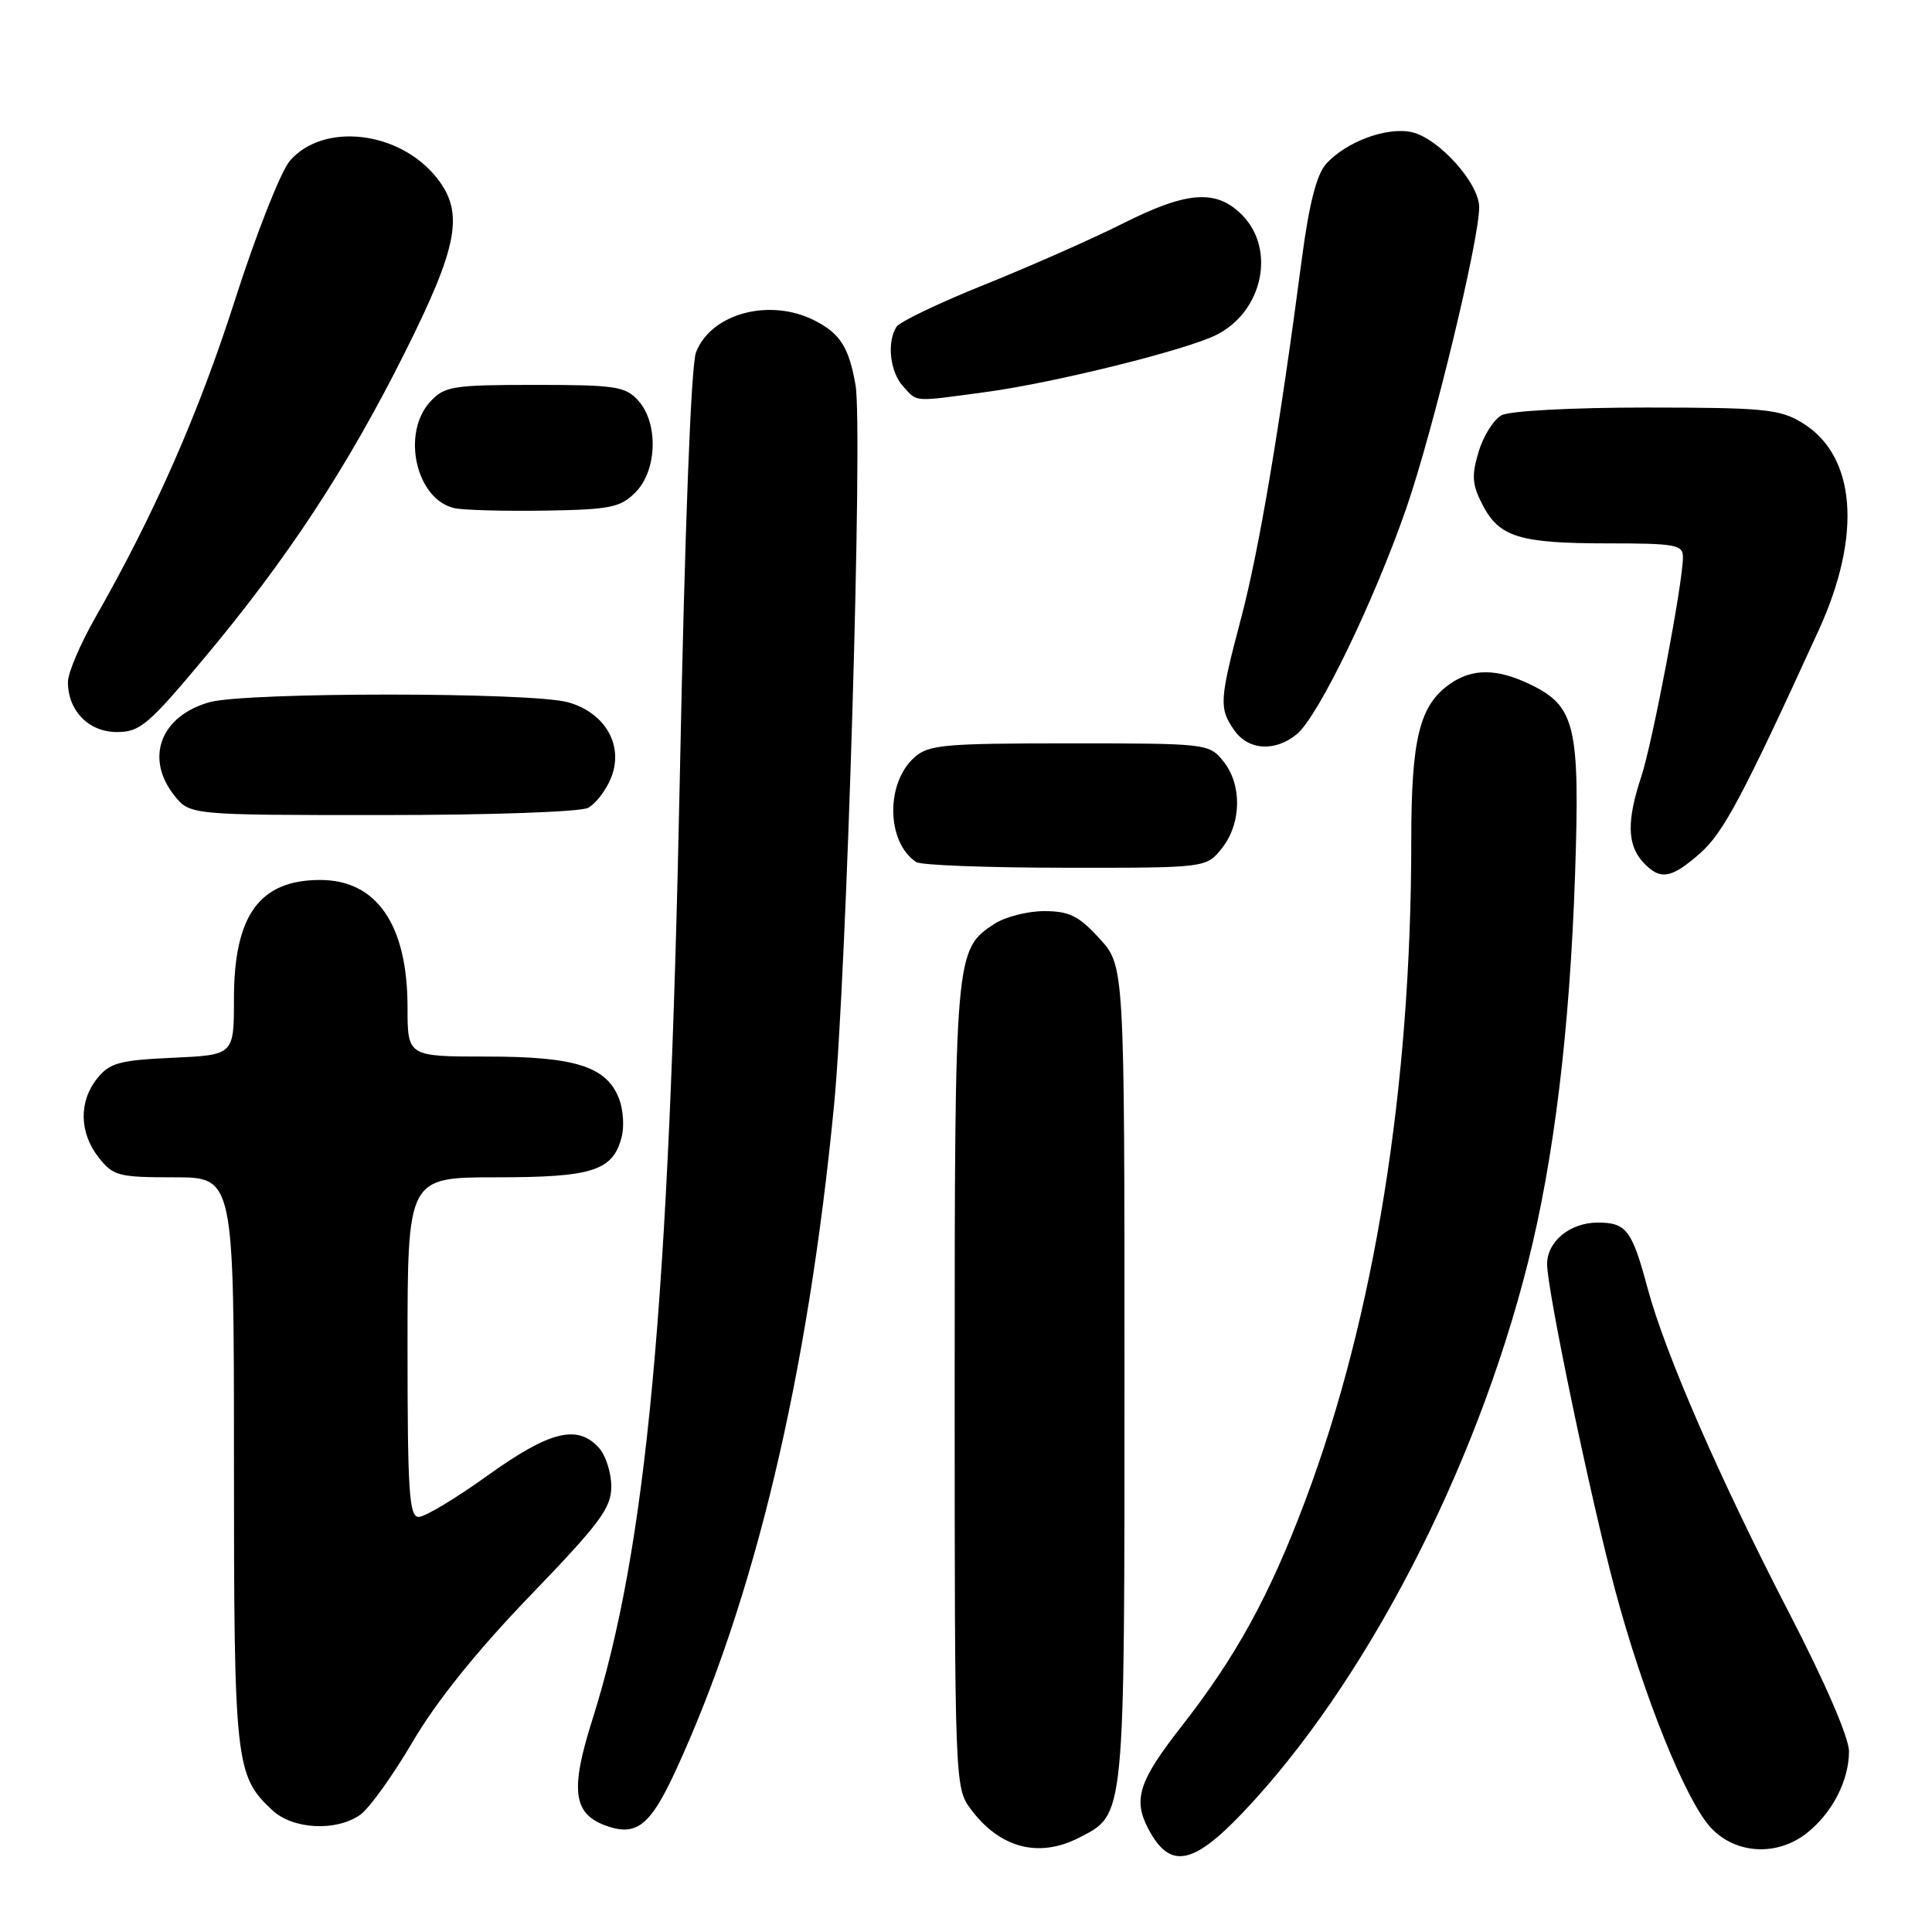 <?xml version="1.0" encoding="UTF-8" standalone="no"?>
<!DOCTYPE svg PUBLIC "-//W3C//DTD SVG 1.1//EN" "http://www.w3.org/Graphics/SVG/1.1/DTD/svg11.dtd" >
<svg xmlns="http://www.w3.org/2000/svg" xmlns:xlink="http://www.w3.org/1999/xlink" version="1.1" viewBox="0 0 256 256">
 <g >
 <path fill="currentColor"
d=" M 164.59 240.27 C 180.80 223.27 195.51 194.92 202.46 167.30 C 205.92 153.57 208.00 136.44 208.70 115.98 C 209.37 96.10 208.76 93.54 202.64 90.63 C 198.28 88.56 195.07 88.56 192.12 90.63 C 188.09 93.45 187.00 97.87 187.00 111.41 C 187.00 144.09 182.11 174.51 172.95 198.85 C 168.21 211.46 163.80 219.49 156.53 228.79 C 150.90 235.98 150.11 238.43 152.15 242.32 C 154.98 247.69 157.99 247.19 164.59 240.27 Z  M 143.03 243.48 C 149.10 240.35 149.00 241.35 149.00 182.03 C 149.00 127.97 149.00 127.97 145.68 124.35 C 142.92 121.34 141.68 120.73 138.35 120.73 C 136.15 120.73 133.19 121.49 131.77 122.41 C 126.54 125.84 126.50 126.30 126.50 183.68 C 126.50 236.10 126.53 236.89 128.60 239.68 C 132.47 244.90 137.66 246.26 143.03 243.48 Z  M 239.39 242.91 C 242.77 240.25 245.00 235.94 245.00 232.07 C 245.00 230.25 241.86 222.98 237.10 213.78 C 227.88 195.97 220.64 179.35 218.30 170.65 C 216.24 162.97 215.50 162.00 211.71 162.00 C 208.04 162.00 205.00 164.49 205.00 167.50 C 205.00 170.91 210.71 198.29 213.96 210.50 C 217.73 224.63 223.42 238.75 226.76 242.25 C 230.04 245.70 235.48 245.98 239.39 242.91 Z  M 89.54 234.60 C 100.00 211.90 107.03 182.35 110.51 146.50 C 112.20 129.08 114.36 56.66 113.36 51.00 C 112.48 46.03 111.35 44.23 108.02 42.51 C 102.05 39.42 94.20 41.51 92.22 46.70 C 91.56 48.42 90.73 70.23 90.08 103.00 C 88.67 173.00 85.69 205.14 78.48 227.90 C 75.55 237.14 75.94 240.30 80.20 241.88 C 84.31 243.40 86.15 241.96 89.54 234.60 Z  M 47.72 240.48 C 48.91 239.65 52.05 235.28 54.69 230.78 C 57.85 225.40 63.19 218.76 70.25 211.43 C 79.50 201.83 81.00 199.82 81.00 196.97 C 81.00 195.15 80.26 192.83 79.35 191.83 C 76.51 188.70 72.83 189.62 64.63 195.50 C 60.42 198.53 56.30 201.00 55.48 201.00 C 54.22 201.00 54.00 197.72 54.00 178.50 C 54.00 156.00 54.00 156.00 65.78 156.00 C 78.58 156.00 81.25 155.13 82.39 150.59 C 82.73 149.24 82.57 147.00 82.04 145.62 C 80.41 141.33 76.28 140.00 64.55 140.00 C 54.00 140.00 54.00 140.00 54.00 133.47 C 54.00 122.54 49.92 116.60 42.43 116.60 C 34.39 116.60 31.00 121.28 31.00 132.34 C 31.00 139.79 31.00 139.79 22.90 140.16 C 15.85 140.48 14.56 140.83 12.90 142.87 C 10.42 145.94 10.49 150.08 13.07 153.37 C 15.00 155.82 15.70 156.00 23.07 156.00 C 31.00 156.00 31.00 156.00 31.00 193.53 C 31.00 233.67 31.18 235.29 36.08 239.86 C 38.81 242.41 44.53 242.71 47.72 240.48 Z  M 225.25 113.08 C 228.36 110.36 230.92 105.53 240.99 83.50 C 246.77 70.86 245.93 60.37 238.81 56.03 C 235.83 54.21 233.79 54.01 218.18 54.00 C 208.36 54.00 200.05 54.44 198.97 55.02 C 197.93 55.58 196.56 57.75 195.93 59.85 C 194.97 63.03 195.06 64.22 196.44 66.88 C 198.66 71.18 201.34 72.00 213.07 72.00 C 222.02 72.00 223.00 72.18 223.00 73.83 C 223.00 77.20 218.96 98.45 217.47 102.93 C 215.56 108.68 215.61 111.91 217.65 114.17 C 219.93 116.69 221.39 116.48 225.25 113.08 Z  M 161.93 112.37 C 164.52 109.07 164.59 103.95 162.09 100.86 C 160.21 98.53 159.91 98.50 141.70 98.50 C 124.98 98.50 123.01 98.68 121.13 100.39 C 117.32 103.83 117.47 111.61 121.40 114.23 C 122.00 114.64 130.90 114.98 141.18 114.98 C 159.85 115.00 159.85 115.00 161.93 112.37 Z  M 77.93 107.04 C 78.92 106.51 80.27 104.76 80.94 103.14 C 82.72 98.84 80.24 94.44 75.25 93.05 C 70.39 91.70 32.63 91.70 27.78 93.04 C 21.30 94.85 19.17 100.41 23.07 105.37 C 25.15 108.00 25.15 108.00 50.64 108.00 C 65.05 108.00 76.91 107.58 77.93 107.04 Z  M 171.87 97.25 C 174.70 94.88 182.04 79.72 186.32 67.41 C 189.85 57.23 196.00 31.86 196.00 27.45 C 196.00 24.27 190.62 18.30 187.06 17.51 C 183.73 16.78 178.32 18.80 175.69 21.75 C 174.45 23.15 173.45 27.09 172.50 34.31 C 169.54 56.85 166.83 72.89 164.47 81.84 C 161.57 92.82 161.50 93.85 163.56 96.78 C 165.43 99.44 169.00 99.65 171.87 97.25 Z  M 27.02 87.25 C 38.09 74.02 45.98 62.01 53.60 46.80 C 60.71 32.61 61.53 28.21 57.91 23.61 C 52.98 17.34 42.85 16.15 38.40 21.32 C 37.21 22.71 33.95 30.97 31.16 39.67 C 26.32 54.79 20.49 68.05 12.62 81.85 C 10.63 85.34 9.00 89.17 9.00 90.37 C 9.00 94.18 11.76 97.00 15.49 97.00 C 18.54 97.00 19.66 96.05 27.02 87.25 Z  M 84.20 65.24 C 87.08 62.36 87.27 56.06 84.57 53.08 C 82.87 51.20 81.57 51.00 70.88 51.00 C 60.03 51.00 58.91 51.18 57.04 53.19 C 53.12 57.40 55.14 66.25 60.26 67.34 C 61.49 67.60 66.88 67.74 72.22 67.66 C 80.87 67.52 82.20 67.25 84.20 65.24 Z  M 130.68 51.94 C 139.68 50.73 157.23 46.37 161.19 44.37 C 167.35 41.26 169.09 33.00 164.55 28.45 C 161.13 25.04 157.29 25.33 148.73 29.64 C 144.75 31.64 136.56 35.26 130.53 37.69 C 124.49 40.11 119.21 42.64 118.79 43.30 C 117.49 45.34 117.92 49.26 119.65 51.17 C 121.60 53.33 120.84 53.27 130.68 51.94 Z "/>
</g>
</svg>